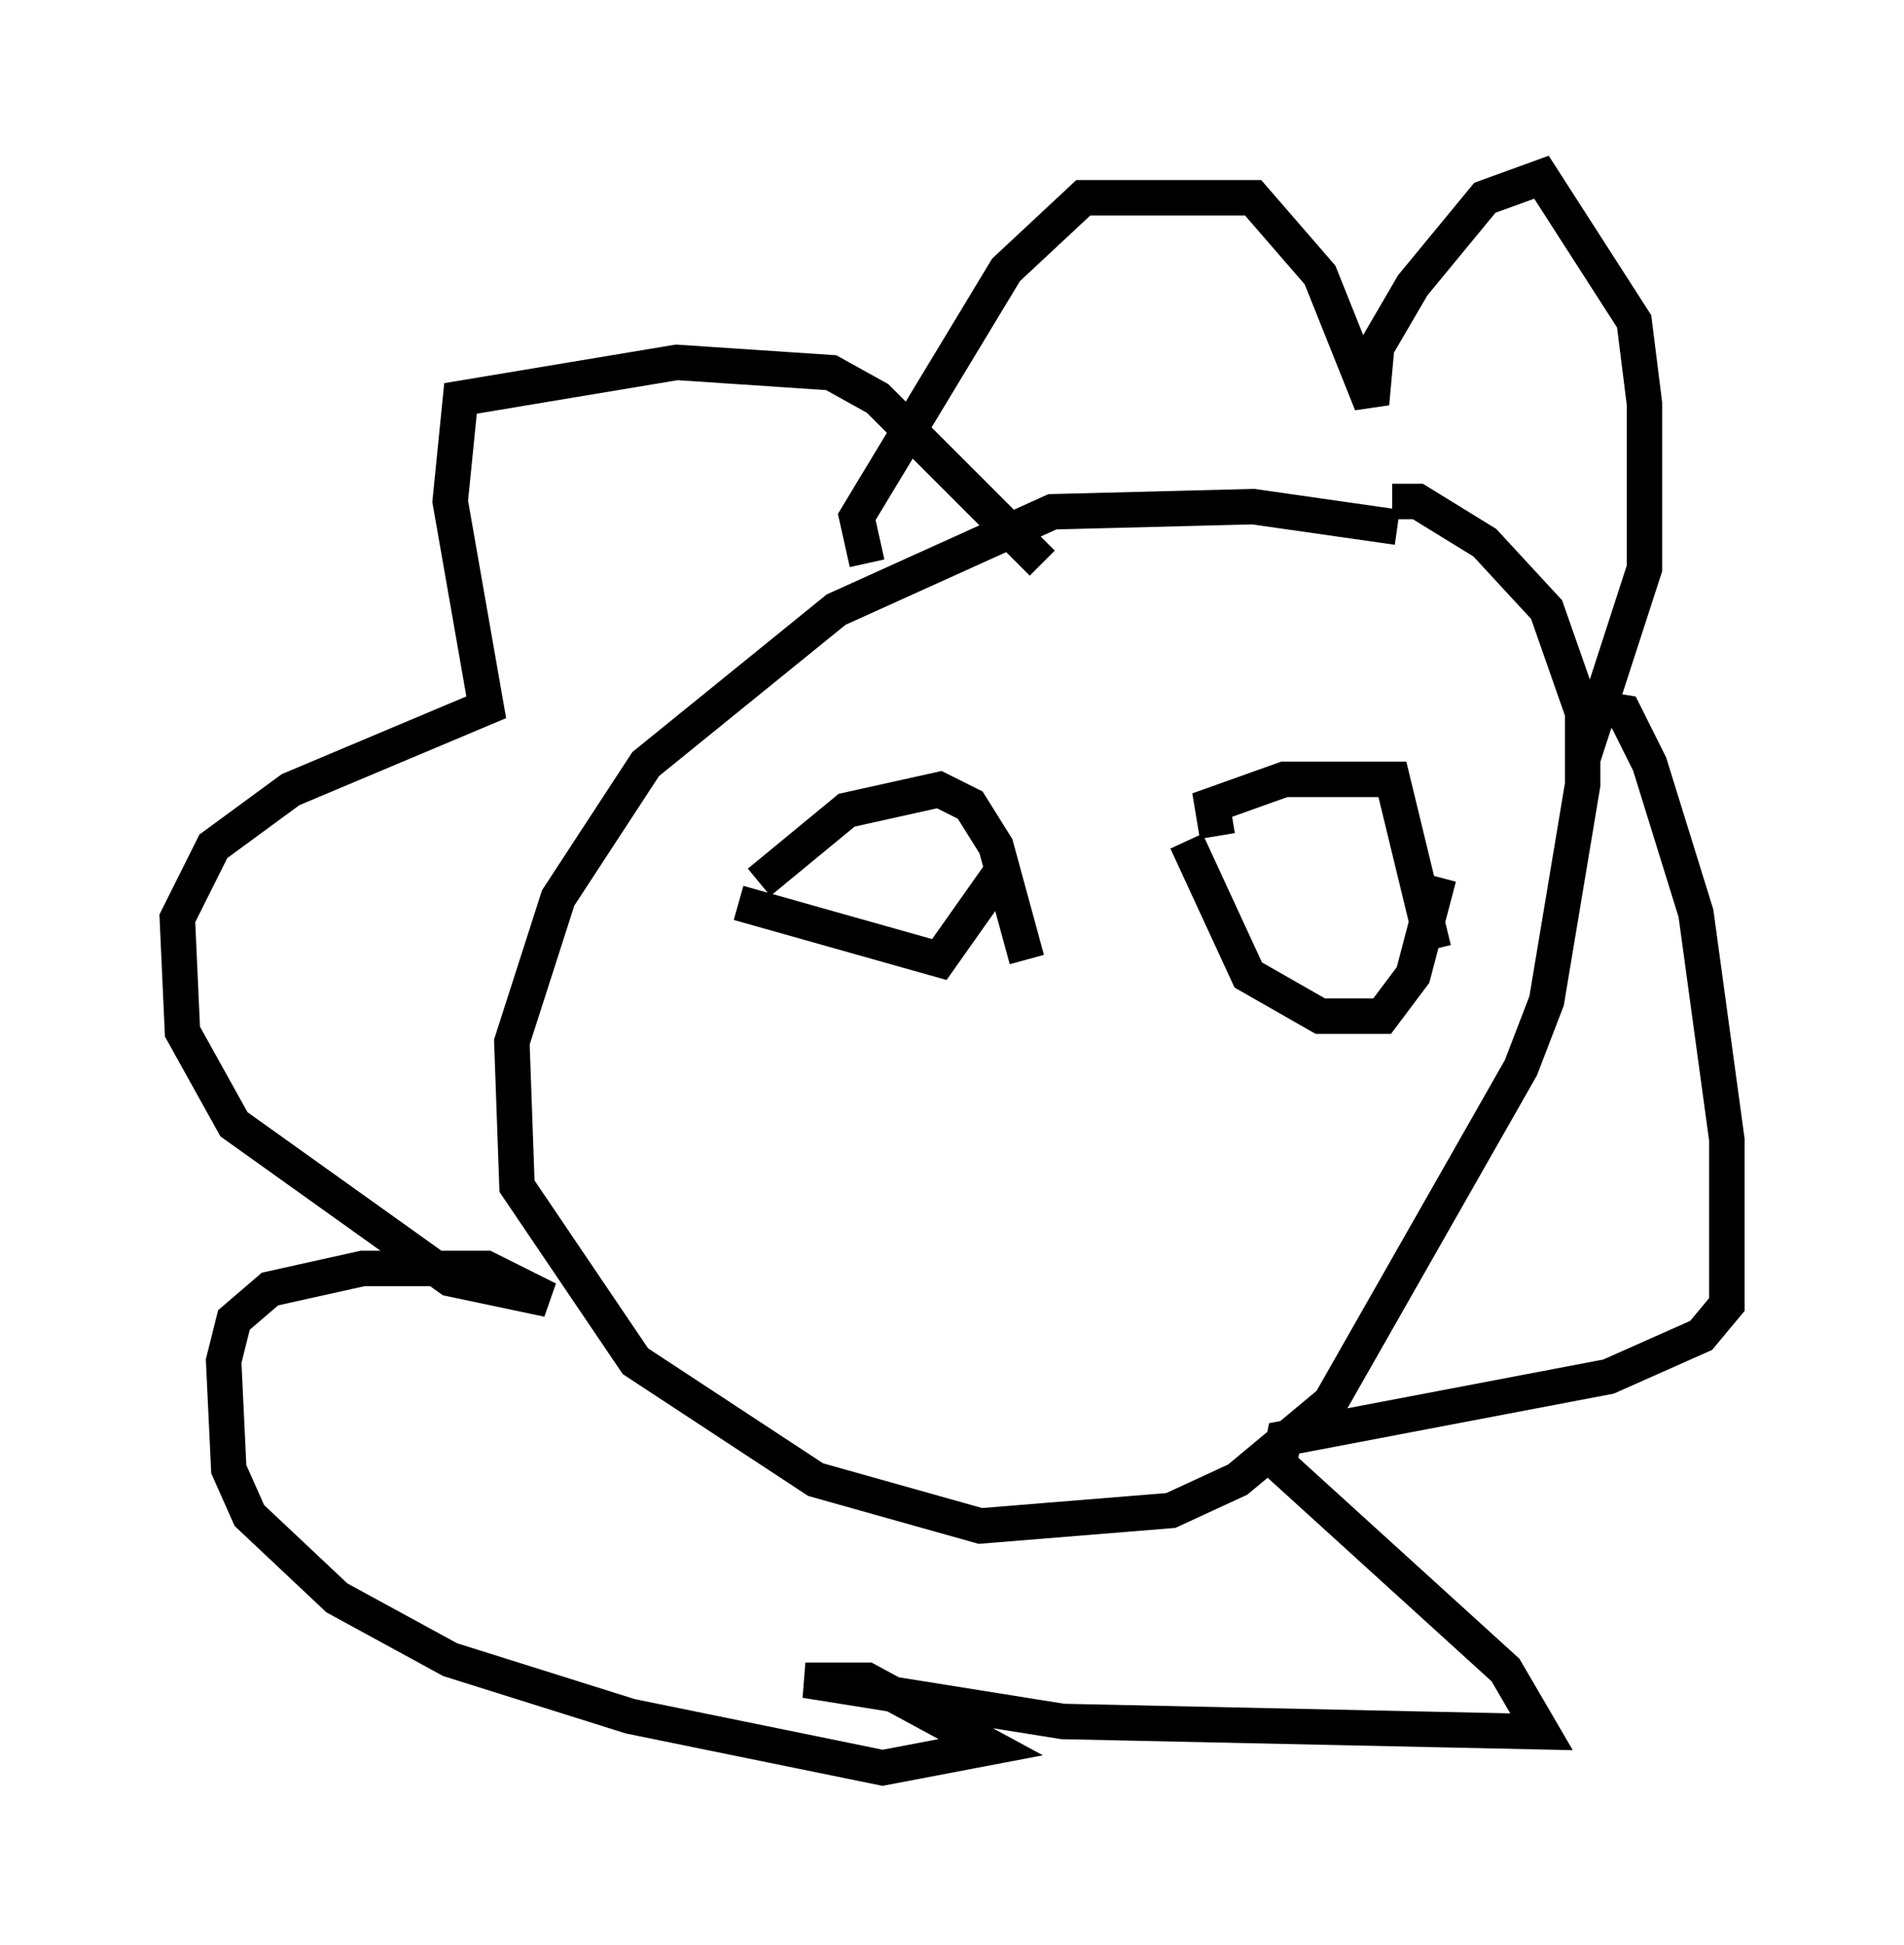 <?xml version="1.0" encoding="utf-8" ?>
<svg baseProfile="full" height="54.883" version="1.1" width="53.721" xmlns="http://www.w3.org/2000/svg" xmlns:ev="http://www.w3.org/2001/xml-events" xmlns:xlink="http://www.w3.org/1999/xlink"><defs /><rect fill="white" height="54.883" width="53.721" x="0" y="0" /><path d="M40.587, 15.603 m-1.162, -0.726 l-4.067, -0.581 -5.665, 0.145 l-6.101, 2.76 -5.374, 4.358 l-2.469, 3.777 -1.307, 4.067 l0.145, 4.067 3.341, 4.939 l5.084, 3.341 4.648, 1.307 l5.374, -0.436 1.888, -0.872 l2.615, -2.179 5.374, -9.441 l0.726, -1.888 1.017, -6.101 l0.0, -2.034 -1.017, -2.905 l-1.743, -1.888 -1.888, -1.162 l-0.726, 0.0 m-14.816, 1.743 l-0.291, -1.307 4.212, -6.972 l2.179, -2.034 4.793, 0.0 l1.888, 2.179 1.453, 3.631 l0.145, -1.598 1.017, -1.743 l2.034, -2.469 1.598, -0.581 l2.615, 4.067 0.291, 2.324 l0.0, 4.648 -1.743, 5.374 l0.291, -1.453 0.872, 0.145 l0.726, 1.453 1.307, 4.212 l0.872, 6.391 0.0, 4.648 l-0.726, 0.872 -2.615, 1.162 l-9.151, 1.743 -0.145, 0.726 l6.391, 5.81 1.017, 1.743 l-13.508, -0.291 -7.263, -1.162 l1.743, 0.0 3.486, 1.888 l-3.05, 0.581 -7.117, -1.453 l-5.084, -1.598 -3.196, -1.743 l-2.469, -2.324 -0.581, -1.307 l-0.145, -3.05 0.291, -1.162 l1.017, -0.872 2.615, -0.581 l3.486, 0.0 1.743, 0.872 l-2.76, -0.581 -6.101, -4.358 l-1.453, -2.615 -0.145, -3.196 l1.017, -2.034 2.179, -1.598 l5.52, -2.324 -1.017, -5.81 l0.291, -2.905 6.101, -1.017 l4.358, 0.291 1.307, 0.726 l4.648, 4.648 m-7.989, 9.006 l2.469, -2.034 2.615, -0.581 l0.872, 0.436 0.726, 1.162 l0.872, 3.196 m-8.134, -1.598 l5.665, 1.598 1.743, -2.469 m6.101, -1.017 l-0.145, -0.872 2.034, -0.726 l3.05, 0.0 1.162, 4.793 m-6.972, -3.05 l1.743, 3.777 2.034, 1.162 l1.743, 0.0 0.872, -1.162 l0.726, -2.76 " fill="none" stroke="black" stroke-width="1" /></svg>
